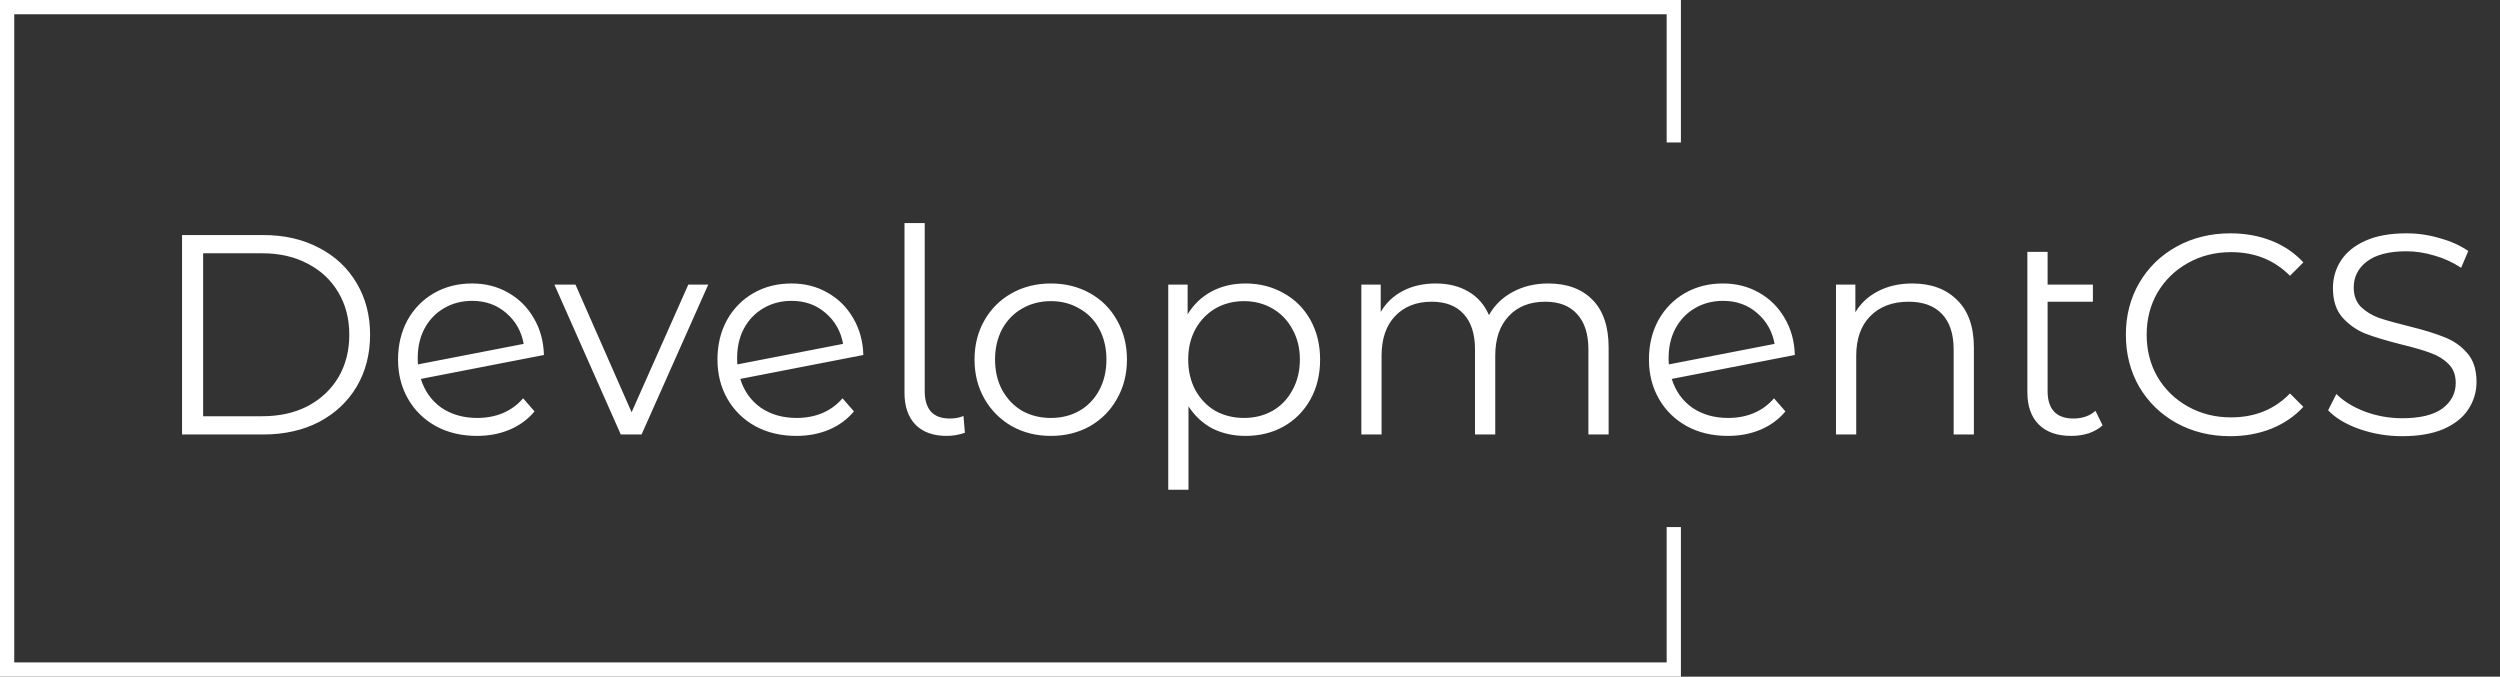 <svg width="351" height="95" viewBox="0 0 351 95" fill="none" xmlns="http://www.w3.org/2000/svg">
<rect x="0" y="0" width="351" height="95" fill="#333333" stroke="none"/>
<path d="M25.56 33H36.96C39.92 33 42.533 33.6 44.8 34.8C47.067 35.973 48.827 37.627 50.08 39.76C51.333 41.867 51.96 44.28 51.96 47C51.96 49.72 51.333 52.147 50.08 54.28C48.827 56.387 47.067 58.04 44.8 59.24C42.533 60.413 39.92 61 36.96 61H25.56V33ZM36.8 58.44C39.253 58.44 41.4 57.96 43.24 57C45.08 56.013 46.507 54.667 47.52 52.96C48.533 51.227 49.04 49.24 49.04 47C49.04 44.76 48.533 42.787 47.52 41.08C46.507 39.347 45.08 38 43.24 37.04C41.4 36.053 39.253 35.56 36.8 35.56H28.52V58.44H36.8ZM67.007 58.68C68.314 58.68 69.513 58.453 70.607 58C71.727 57.52 72.674 56.827 73.447 55.92L75.047 57.76C74.114 58.88 72.954 59.733 71.567 60.32C70.18 60.907 68.647 61.2 66.967 61.2C64.807 61.2 62.887 60.747 61.207 59.84C59.527 58.907 58.22 57.627 57.287 56C56.353 54.373 55.887 52.533 55.887 50.48C55.887 48.427 56.327 46.587 57.207 44.96C58.114 43.333 59.353 42.067 60.927 41.16C62.5 40.253 64.287 39.8 66.287 39.8C68.153 39.8 69.834 40.227 71.327 41.08C72.847 41.933 74.047 43.12 74.927 44.64C75.834 46.16 76.314 47.893 76.367 49.84L59.087 53.2C59.62 54.907 60.58 56.253 61.967 57.24C63.38 58.2 65.06 58.68 67.007 58.68ZM66.287 42.24C64.82 42.24 63.5 42.587 62.327 43.28C61.18 43.947 60.273 44.893 59.607 46.12C58.967 47.32 58.647 48.707 58.647 50.28C58.647 50.68 58.66 50.973 58.687 51.16L73.527 48.28C73.207 46.52 72.394 45.08 71.087 43.96C69.78 42.813 68.18 42.24 66.287 42.24ZM99.437 39.96L90.077 61H87.157L77.837 39.96H80.797L88.677 57.88L96.637 39.96H99.437ZM111.851 58.68C113.157 58.68 114.357 58.453 115.451 58C116.571 57.52 117.517 56.827 118.291 55.92L119.891 57.76C118.957 58.88 117.797 59.733 116.411 60.32C115.024 60.907 113.491 61.2 111.811 61.2C109.651 61.2 107.731 60.747 106.051 59.84C104.371 58.907 103.064 57.627 102.131 56C101.197 54.373 100.731 52.533 100.731 50.48C100.731 48.427 101.171 46.587 102.051 44.96C102.957 43.333 104.197 42.067 105.771 41.16C107.344 40.253 109.131 39.8 111.131 39.8C112.997 39.8 114.677 40.227 116.171 41.08C117.691 41.933 118.891 43.12 119.771 44.64C120.677 46.16 121.157 47.893 121.211 49.84L103.931 53.2C104.464 54.907 105.424 56.253 106.811 57.24C108.224 58.2 109.904 58.68 111.851 58.68ZM111.131 42.24C109.664 42.24 108.344 42.587 107.171 43.28C106.024 43.947 105.117 44.893 104.451 46.12C103.811 47.32 103.491 48.707 103.491 50.28C103.491 50.68 103.504 50.973 103.531 51.16L118.371 48.28C118.051 46.52 117.237 45.08 115.931 43.96C114.624 42.813 113.024 42.24 111.131 42.24ZM132.911 61.2C131.018 61.2 129.551 60.667 128.511 59.6C127.498 58.533 126.991 57.053 126.991 55.16V31.32H129.831V54.92C129.831 56.173 130.125 57.133 130.711 57.8C131.298 58.44 132.178 58.76 133.351 58.76C134.098 58.76 134.738 58.64 135.271 58.4L135.471 60.76C134.645 61.053 133.791 61.2 132.911 61.2ZM147.544 61.2C145.518 61.2 143.691 60.747 142.064 59.84C140.438 58.907 139.158 57.627 138.224 56C137.291 54.373 136.824 52.533 136.824 50.48C136.824 48.427 137.291 46.587 138.224 44.96C139.158 43.333 140.438 42.067 142.064 41.16C143.691 40.253 145.518 39.8 147.544 39.8C149.571 39.8 151.398 40.253 153.024 41.16C154.651 42.067 155.918 43.333 156.824 44.96C157.758 46.587 158.224 48.427 158.224 50.48C158.224 52.533 157.758 54.373 156.824 56C155.918 57.627 154.651 58.907 153.024 59.84C151.398 60.747 149.571 61.2 147.544 61.2ZM147.544 58.68C149.038 58.68 150.371 58.347 151.544 57.68C152.744 56.987 153.678 56.013 154.344 54.76C155.011 53.507 155.344 52.08 155.344 50.48C155.344 48.88 155.011 47.453 154.344 46.2C153.678 44.947 152.744 43.987 151.544 43.32C150.371 42.627 149.038 42.28 147.544 42.28C146.051 42.28 144.704 42.627 143.504 43.32C142.331 43.987 141.398 44.947 140.704 46.2C140.038 47.453 139.704 48.88 139.704 50.48C139.704 52.08 140.038 53.507 140.704 54.76C141.398 56.013 142.331 56.987 143.504 57.68C144.704 58.347 146.051 58.68 147.544 58.68ZM174.863 39.8C176.836 39.8 178.623 40.253 180.223 41.16C181.823 42.04 183.076 43.293 183.983 44.92C184.889 46.547 185.343 48.4 185.343 50.48C185.343 52.587 184.889 54.453 183.983 56.08C183.076 57.707 181.823 58.973 180.223 59.88C178.649 60.76 176.863 61.2 174.863 61.2C173.156 61.2 171.609 60.853 170.223 60.16C168.863 59.44 167.743 58.4 166.863 57.04V68.76H164.023V39.96H166.743V44.12C167.596 42.733 168.716 41.667 170.103 40.92C171.516 40.173 173.103 39.8 174.863 39.8ZM174.663 58.68C176.129 58.68 177.463 58.347 178.663 57.68C179.863 56.987 180.796 56.013 181.463 54.76C182.156 53.507 182.503 52.08 182.503 50.48C182.503 48.88 182.156 47.467 181.463 46.24C180.796 44.987 179.863 44.013 178.663 43.32C177.463 42.627 176.129 42.28 174.663 42.28C173.169 42.28 171.823 42.627 170.622 43.32C169.449 44.013 168.516 44.987 167.823 46.24C167.156 47.467 166.823 48.88 166.823 50.48C166.823 52.08 167.156 53.507 167.823 54.76C168.516 56.013 169.449 56.987 170.622 57.68C171.823 58.347 173.169 58.68 174.663 58.68ZM217.372 39.8C220.012 39.8 222.079 40.56 223.572 42.08C225.092 43.6 225.852 45.84 225.852 48.8V61H223.012V49.08C223.012 46.893 222.479 45.227 221.412 44.08C220.372 42.933 218.892 42.36 216.972 42.36C214.785 42.36 213.065 43.04 211.812 44.4C210.559 45.733 209.932 47.587 209.932 49.96V61H207.092V49.08C207.092 46.893 206.559 45.227 205.492 44.08C204.452 42.933 202.959 42.36 201.012 42.36C198.852 42.36 197.132 43.04 195.852 44.4C194.599 45.733 193.972 47.587 193.972 49.96V61H191.132V39.96H193.852V43.8C194.599 42.52 195.639 41.533 196.972 40.84C198.305 40.147 199.839 39.8 201.572 39.8C203.332 39.8 204.852 40.173 206.132 40.92C207.439 41.667 208.412 42.773 209.052 44.24C209.825 42.853 210.932 41.773 212.372 41C213.839 40.2 215.505 39.8 217.372 39.8ZM242.632 58.68C243.939 58.68 245.139 58.453 246.232 58C247.352 57.52 248.299 56.827 249.072 55.92L250.672 57.76C249.739 58.88 248.579 59.733 247.192 60.32C245.805 60.907 244.272 61.2 242.592 61.2C240.432 61.2 238.512 60.747 236.832 59.84C235.152 58.907 233.845 57.627 232.912 56C231.979 54.373 231.512 52.533 231.512 50.48C231.512 48.427 231.952 46.587 232.832 44.96C233.739 43.333 234.979 42.067 236.552 41.16C238.125 40.253 239.912 39.8 241.912 39.8C243.779 39.8 245.459 40.227 246.952 41.08C248.472 41.933 249.672 43.12 250.552 44.64C251.459 46.16 251.939 47.893 251.992 49.84L234.712 53.2C235.245 54.907 236.205 56.253 237.592 57.24C239.005 58.2 240.685 58.68 242.632 58.68ZM241.912 42.24C240.445 42.24 239.125 42.587 237.952 43.28C236.805 43.947 235.899 44.893 235.232 46.12C234.592 47.32 234.272 48.707 234.272 50.28C234.272 50.68 234.285 50.973 234.312 51.16L249.152 48.28C248.832 46.52 248.019 45.08 246.712 43.96C245.405 42.813 243.805 42.24 241.912 42.24ZM268.493 39.8C271.133 39.8 273.226 40.573 274.773 42.12C276.346 43.64 277.133 45.867 277.133 48.8V61H274.293V49.08C274.293 46.893 273.746 45.227 272.653 44.08C271.559 42.933 269.999 42.36 267.973 42.36C265.706 42.36 263.906 43.04 262.573 44.4C261.266 45.733 260.613 47.587 260.613 49.96V61H257.773V39.96H260.493V43.84C261.266 42.56 262.333 41.573 263.693 40.88C265.079 40.16 266.679 39.8 268.493 39.8ZM295.203 59.72C294.669 60.2 294.016 60.573 293.243 60.84C292.469 61.08 291.656 61.2 290.803 61.2C288.829 61.2 287.309 60.667 286.243 59.6C285.176 58.533 284.643 57.027 284.643 55.08V35.36H287.483V39.96H293.843V42.36H287.483V54.92C287.483 56.173 287.789 57.133 288.403 57.8C289.016 58.44 289.909 58.76 291.083 58.76C292.363 58.76 293.403 58.4 294.203 57.68L295.203 59.72ZM313.111 61.24C310.337 61.24 307.831 60.627 305.591 59.4C303.377 58.173 301.631 56.48 300.351 54.32C299.097 52.133 298.471 49.693 298.471 47C298.471 44.307 299.097 41.88 300.351 39.72C301.631 37.533 303.391 35.827 305.631 34.6C307.871 33.373 310.377 32.76 313.151 32.76C315.231 32.76 317.151 33.107 318.911 33.8C320.671 34.493 322.164 35.507 323.391 36.84L321.511 38.72C319.324 36.507 316.564 35.4 313.231 35.4C311.017 35.4 309.004 35.907 307.191 36.92C305.377 37.933 303.951 39.32 302.911 41.08C301.897 42.84 301.391 44.813 301.391 47C301.391 49.187 301.897 51.16 302.911 52.92C303.951 54.68 305.377 56.067 307.191 57.08C309.004 58.093 311.017 58.6 313.231 58.6C316.591 58.6 319.351 57.48 321.511 55.24L323.391 57.12C322.164 58.453 320.657 59.48 318.871 60.2C317.111 60.893 315.191 61.24 313.111 61.24ZM337.264 61.24C335.184 61.24 333.184 60.907 331.264 60.24C329.371 59.573 327.904 58.693 326.864 57.6L328.024 55.32C329.038 56.333 330.384 57.16 332.064 57.8C333.744 58.413 335.478 58.72 337.264 58.72C339.771 58.72 341.651 58.267 342.904 57.36C344.158 56.427 344.784 55.227 344.784 53.76C344.784 52.64 344.438 51.747 343.744 51.08C343.078 50.413 342.251 49.907 341.264 49.56C340.278 49.187 338.904 48.787 337.144 48.36C335.038 47.827 333.358 47.32 332.104 46.84C330.851 46.333 329.771 45.573 328.864 44.56C327.984 43.547 327.544 42.173 327.544 40.44C327.544 39.027 327.918 37.747 328.664 36.6C329.411 35.427 330.558 34.493 332.104 33.8C333.651 33.107 335.571 32.76 337.864 32.76C339.464 32.76 341.024 32.987 342.544 33.44C344.091 33.867 345.424 34.467 346.544 35.24L345.544 37.6C344.371 36.827 343.118 36.253 341.784 35.88C340.451 35.48 339.144 35.28 337.864 35.28C335.411 35.28 333.558 35.76 332.304 36.72C331.078 37.653 330.464 38.867 330.464 40.36C330.464 41.48 330.798 42.387 331.464 43.08C332.158 43.747 333.011 44.267 334.024 44.64C335.064 44.987 336.451 45.373 338.184 45.8C340.238 46.307 341.891 46.813 343.144 47.32C344.424 47.8 345.504 48.547 346.384 49.56C347.264 50.547 347.704 51.893 347.704 53.6C347.704 55.013 347.318 56.307 346.544 57.48C345.798 58.627 344.638 59.547 343.064 60.24C341.491 60.907 339.558 61.24 337.264 61.24Z" fill="white"/>
<path fill-rule="evenodd" clip-rule="evenodd" d="M2 2H234V20H236V2V0H234H2H0V2V93V95H2H234H236V93V74H234V93H2V2Z" fill="white"/>
</svg>
